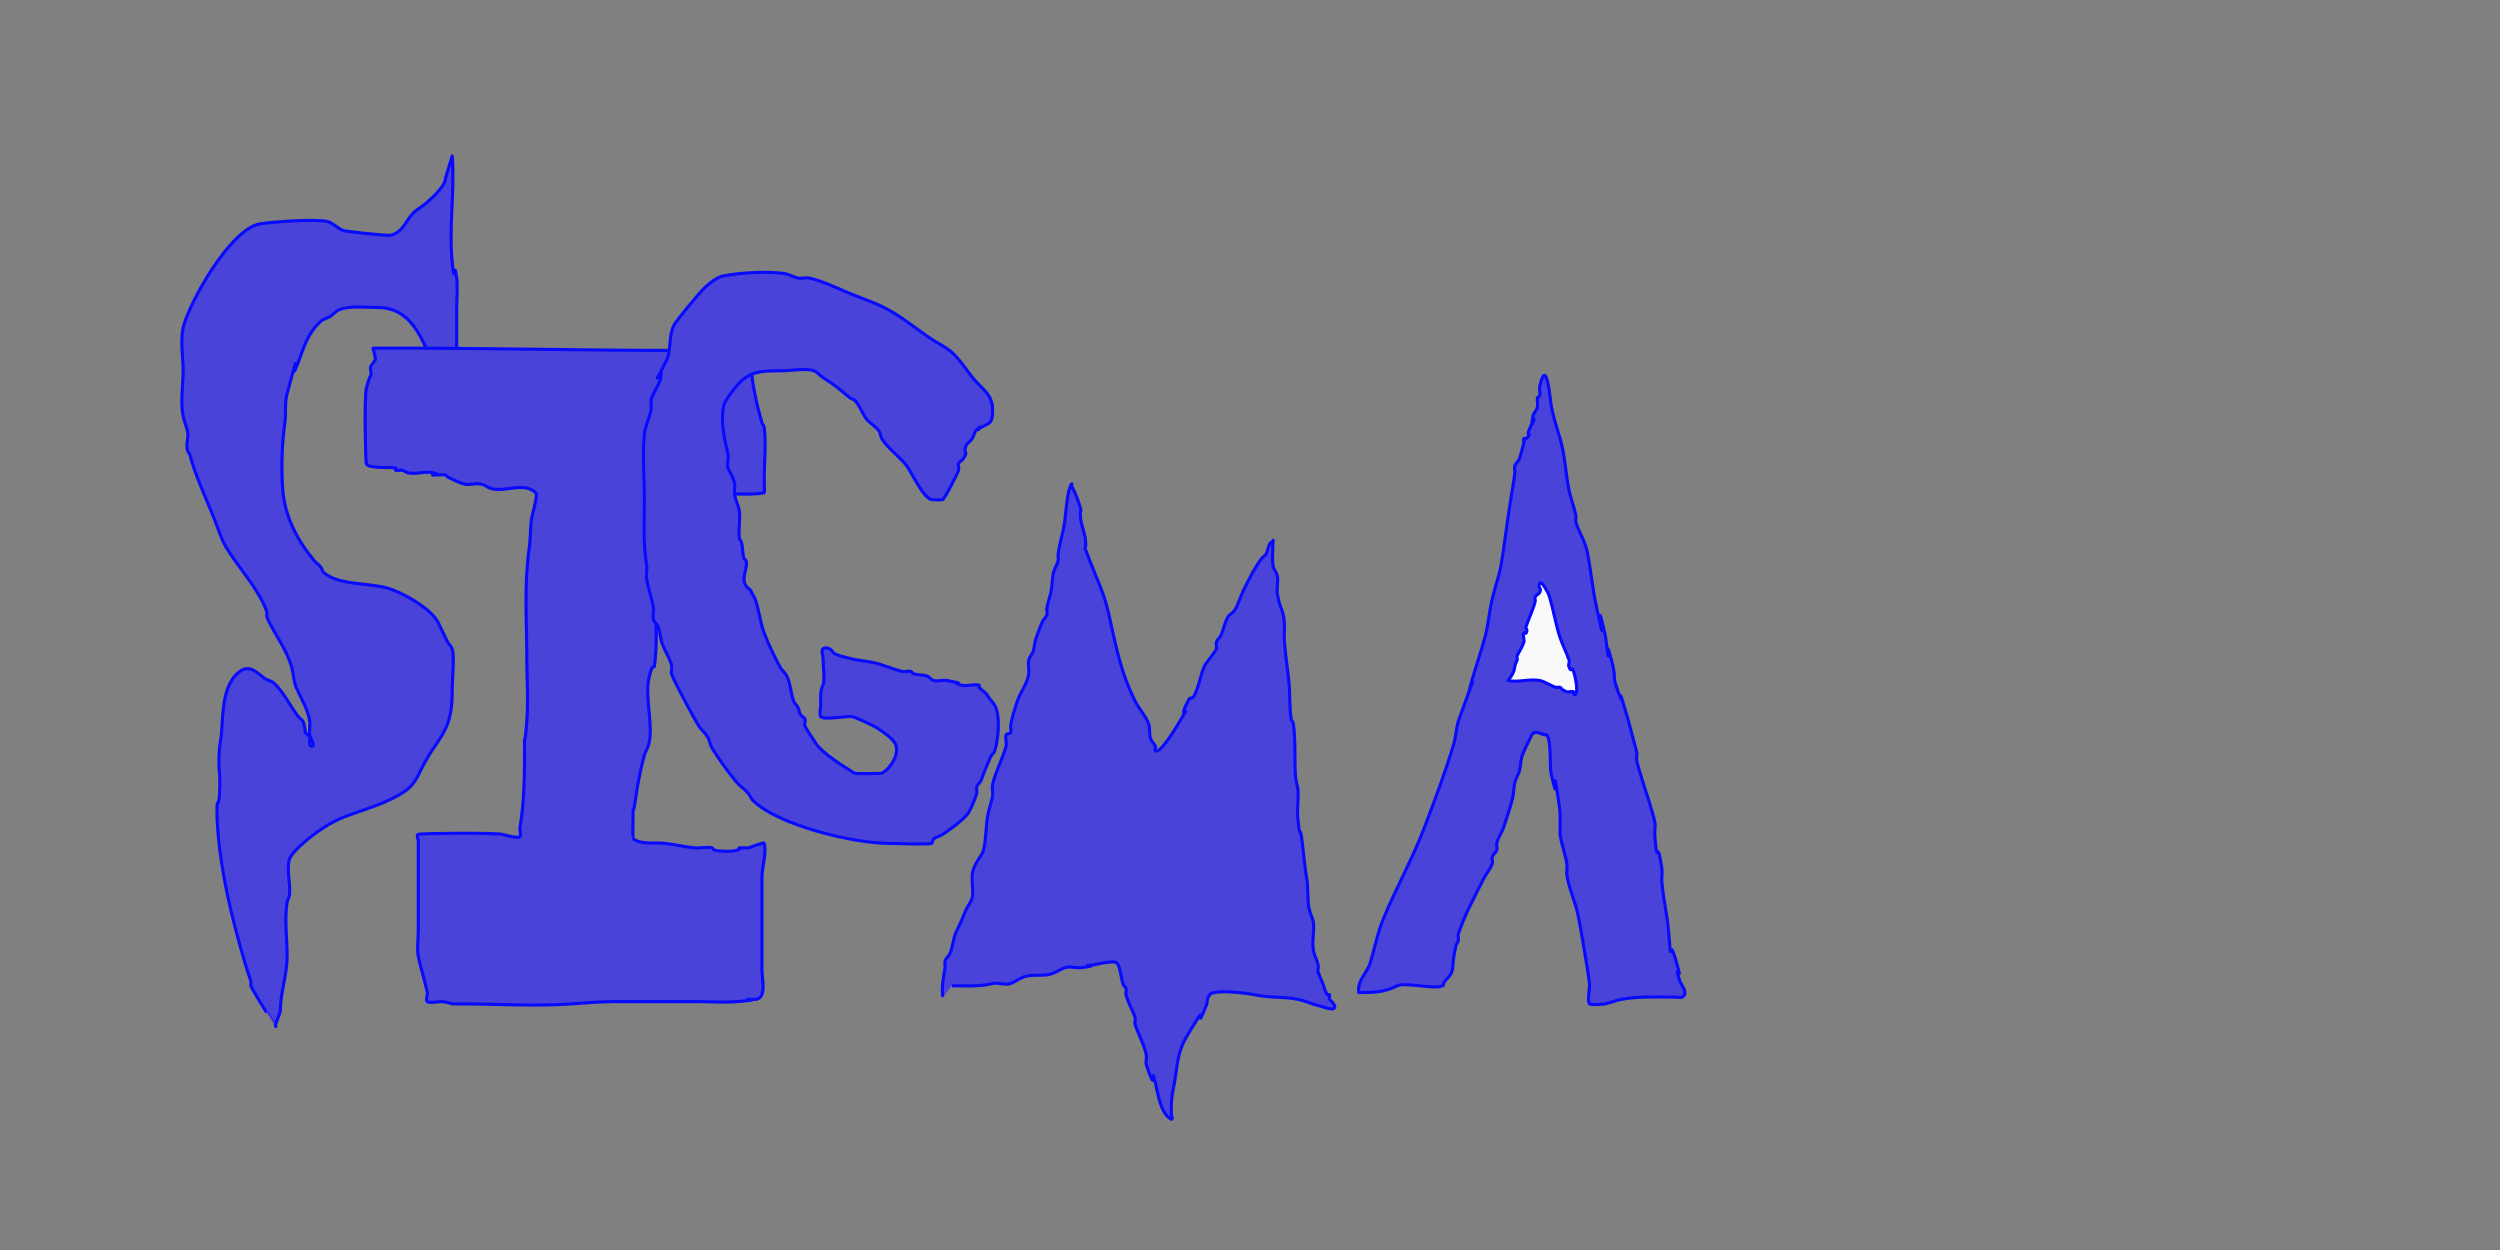 <?xml version="1.0" encoding="UTF-8" standalone="no"?>
<!-- Created with Inkscape (http://www.inkscape.org/) -->

<svg
   width="800mm"
   height="400mm"
   viewBox="0 0 800 400"
   version="1.1"
   id="svg1"
   inkscape:version="1.3.2 (091e20ef0f, 2023-11-25)"
   sodipodi:docname="sigma.svg"
   xmlns:inkscape="http://www.inkscape.org/namespaces/inkscape"
   xmlns:sodipodi="http://sodipodi.sourceforge.net/DTD/sodipodi-0.dtd"
   xmlns="http://www.w3.org/2000/svg"
   xmlns:svg="http://www.w3.org/2000/svg">
  <rect x="0" y="0" width="800" height="400" fill="#808080" stroke="none"/>
  <sodipodi:namedview
     id="namedview1"
     pagecolor="#ffffff"
     bordercolor="#000000"
     borderopacity="0.25"
     inkscape:showpageshadow="2"
     inkscape:pageopacity="0.0"
     inkscape:pagecheckerboard="0"
     inkscape:deskcolor="#d1d1d1"
     inkscape:document-units="mm"
     inkscape:zoom="0.36569515"
     inkscape:cx="1506.7195"
     inkscape:cy="559.20895"
     inkscape:window-width="1920"
     inkscape:window-height="1017"
     inkscape:window-x="-8"
     inkscape:window-y="-8"
     inkscape:window-maximized="1"
     inkscape:current-layer="svg1" />
  <defs
     id="defs1" />
  <path
     style="fill:#4a43d9;stroke:#0809ff;stroke-width:1;stroke-linejoin:round"
     d="m 144.702,49.922 c 0.881,11.247 -1.122,22.782 0,34.005 0.896,8.96 0.419,-2.134 1.447,5.065 0.369,2.585 0,7.059 0,9.406 0,6.512 0,13.023 0,19.535 0,4.582 0,9.164 0,13.747 0,0.724 0,1.447 0,2.171 0,0.241 -0.241,0.724 0,0.724 0.259,0 -0.083,-1.614 -1.447,-4.341 -1.566,-3.132 -2.82,-6.146 -4.341,-9.406 -4.343,-9.306 -7.152,-22.429 -19.535,-22.429 -3.005,0 -9.19,-0.659 -12.3,0.724 -1.102,0.49 -1.871,1.531 -2.894,2.171 -0.915,0.572 -2.082,0.737 -2.894,1.447 -4.17,3.649 -5.406,8.146 -7.235,13.023 -3.934,10.491 2.041,-10.618 -3.618,10.129 -0.866,3.175 -0.274,6.262 -0.724,9.406 -0.964,6.748 -1.182,14.1 -0.724,20.982 0.583,8.747 4.589,16.504 10.129,23.152 0.655,0.786 1.603,1.319 2.171,2.171 0.299,0.449 0.342,1.066 0.724,1.447 4.147,4.147 14.418,3.472 20.258,5.065 4.598,1.254 12.817,5.788 15.917,10.129 0.805,1.127 2.817,5.834 3.618,7.235 0.431,0.755 1.172,1.346 1.447,2.171 0.774,2.323 0,9.98 0,12.3 0,6.047 -0.227,10.59 -3.618,15.917 -3.375,5.303 -2.241,3.018 -5.065,7.959 -1.982,3.469 -2.863,6.973 -6.512,9.406 -5.93,3.954 -12.372,5.544 -18.811,7.959 -5.071,1.901 -9.709,5.149 -13.747,8.682 -1.037,0.907 -3.909,3.552 -4.341,5.065 -1.007,3.523 0.457,7.919 0,11.576 -0.095,0.757 -0.598,1.418 -0.724,2.171 -0.907,5.442 0,11.919 0,17.364 0,5.836 -2.171,11.487 -2.171,17.364 0,0.8 -2.094,5.065 -1.447,5.065 0.01,0 -2.619,-3.883 -2.894,-4.341 -0.654,-1.09 -4.852,-7.832 -5.065,-8.682 -0.117,-0.468 0,-0.965 0,-1.447 -0.482,-1.447 -1.009,-2.88 -1.447,-4.341 -4.632,-15.441 -8.596,-31.564 -9.406,-47.752 0,-1.447 0,-2.894 0,-4.341 0.241,-0.724 0.676,-1.409 0.724,-2.171 0.593,-9.493 -0.487,-7.407 0,-15.194 0.121,-1.941 0.574,-3.849 0.724,-5.788 0.472,-6.134 0.251,-15.382 5.788,-19.535 3.235,-2.427 5.592,0.48 7.959,2.171 0.878,0.627 2.075,0.745 2.894,1.447 3.125,2.679 5.394,7.646 7.959,10.853 0.426,0.533 1.142,0.837 1.447,1.447 0.445,0.889 0.409,1.951 0.724,2.894 0.076,0.229 0,0.482 0,0.724 0.482,0.482 1.069,0.879 1.447,1.447 0.377,0.566 -0.734,2.894 0.724,2.894 1.23,0 -0.521,-2.405 -0.724,-3.618 -0.238,-1.427 0.205,-2.909 0,-4.341 -0.547,-3.826 -2.857,-7.391 -4.341,-10.853 -0.76,-1.774 -0.934,-4.717 -1.447,-6.512 -1.479,-5.177 -4.863,-9.727 -7.235,-14.47 -1.764,-3.527 0.407,-0.892 -1.447,-5.065 -3.034,-6.826 -8.475,-12.437 -12.3,-18.811 -1.521,-2.534 -2.565,-5.976 -3.618,-8.682 -2.231,-5.737 -6.559,-14.915 -7.959,-20.982 -1.946,-2.247 -0.248,-4.858 -0.724,-7.235 -0.344,-1.722 -1.103,-3.343 -1.447,-5.065 -0.896,-4.481 0,-9.86 0,-14.47 0,-4.039 -0.923,-9.748 0,-13.747 1.844,-7.992 15.129,-31.703 24.599,-33.281 4.039,-0.673 18.009,-1.648 21.705,-0.724 1.432,0.358 3.579,2.47 5.065,2.894 1.042,0.298 14.082,1.765 15.194,1.447 3.981,-1.137 4.651,-4.651 7.235,-7.235 0.853,-0.853 1.929,-1.447 2.894,-2.171 1.956,-1.467 7.235,-6.086 7.235,-8.682 0.724,-2.412 1.447,-4.823 2.171,-7.235 z"
     id="path1" />
  <path
     style="fill:#4a43d9;stroke:#0809ff;stroke-width:1;stroke-linejoin:round"
     d="m 119.379,111.42 c 32.627,-0.164 65.05,0.724 97.674,0.724 6.753,0 13.505,0 20.258,0 0.442,0 2.612,-0.282 2.894,0 0.341,0.341 0,0.965 0,1.447 0,7.326 1.604,14.659 3.618,21.705 0.148,0.519 0.657,0.912 0.724,1.447 0.67,5.359 0,11.233 0,16.641 0,0.251 0.146,4.317 0,4.341 -5.265,0.878 -14.146,0.175 -19.535,-0.724 -2.85,-0.475 -4.958,-1.447 -7.959,-1.447 -2.717,0 -7.887,-0.214 -7.959,0 -0.696,2.087 -0.251,16.772 0,19.535 0.09,0.99 0.614,1.906 0.724,2.894 0.466,4.195 0,8.812 0,13.023 0,5.966 0.425,12.139 0,18.088 -0.622,8.702 -0.458,0.252 -2.171,7.959 -1.331,5.988 1.466,15.117 0,20.982 -0.315,1.26 -1.09,2.369 -1.447,3.618 -1.32,4.619 -2.212,9.697 -2.894,14.47 -0.782,5.474 -0.724,1.331 -0.724,3.618 0,2.121 -0.121,8.601 0,8.682 3.001,2.001 6.844,1.082 10.129,1.447 3.16,0.351 6.27,1.099 9.406,1.447 1.918,0.213 3.916,-0.468 5.788,0 0.331,0.083 0.393,0.641 0.724,0.724 1.809,0.452 5.51,0.575 7.235,0 2.682,-0.894 -0.882,-0.724 1.447,-0.724 4.093,0 0.646,0.229 6.512,-1.447 0.232,-0.066 0.665,-0.234 0.724,0 0.845,3.38 -0.724,7.369 -0.724,10.853 0,9.888 0,19.776 0,29.664 0,2.628 1.663,9.406 -2.171,9.406 -7.473,0 5.462,-0.142 -5.788,0.724 -4.257,0.327 -8.733,0 -13.023,0 -8.682,0 -17.364,0 -26.046,0 -4.693,0 -9.098,0.391 -13.747,0.724 -11.888,0.849 -24.282,0 -36.175,0 -3.819,0 -0.57,0.175 -5.065,-0.724 -0.672,-0.134 -4.447,0.617 -5.065,0 -0.682,-0.682 0.189,-1.948 0,-2.894 -0.78,-3.9 -2.114,-7.676 -2.894,-11.576 -0.459,-2.296 0,-5.613 0,-7.959 0,-7.476 0,-14.953 0,-22.429 0,-2.171 0,-4.341 0,-6.512 0,-0.724 -0.686,-1.942 0,-2.171 0.999,-0.333 23.656,-0.519 26.77,0 0.141,0.024 5.378,1.544 5.788,0.724 0.431,-0.863 -0.159,-1.942 0,-2.894 1.442,-8.649 1.447,-17.21 1.447,-26.046 0,-5.628 -0.09,2.614 0.724,-7.959 0.512,-6.653 0,-13.588 0,-20.258 0,-11.47 -0.891,-23.425 0.724,-34.728 0.553,-3.872 0.315,-5.725 0.724,-9.406 0.163,-1.465 2.198,-7.932 1.447,-8.682 -3.719,-3.719 -10.162,-0.011 -14.47,-1.447 -1.936,-0.645 -1.209,-1.146 -3.618,-1.447 -1.675,-0.209 -3.463,0.534 -5.065,0 -1.742,-0.581 -3.422,-1.349 -5.065,-2.171 -0.305,-0.153 -0.389,-0.657 -0.724,-0.724 -9.631,0 1.434,0.431 -4.341,-0.724 -2.425,-0.485 -5.605,0.785 -7.959,0 -0.512,-0.171 -0.918,-0.618 -1.447,-0.724 -0.709,-0.142 -1.484,0.229 -2.171,0 -0.229,-0.076 0.229,-0.647 0,-0.724 -1.243,-0.414 -9.149,0.351 -9.406,-1.447 -0.282,-1.973 -0.627,-20.74 0,-23.876 0.296,-1.48 0.833,-3.113 1.447,-4.341 0.386,-0.772 -0.386,-2.122 0,-2.894 0.171,-0.342 1.447,-1.834 1.447,-2.171 0,-1.23 -0.482,-2.412 -0.724,-3.618 z"
     id="path2" />
  <path
     style="fill:#4a43d9;stroke:#0809ff;stroke-width:1;stroke-linejoin:round"
     d="m 317.62,130.955 c -0.077,-4.662 -3.107,-6.277 -5.788,-9.406 -2.654,-3.097 -4.724,-6.818 -7.959,-9.406 -1.349,-1.079 -4.646,-2.856 -5.788,-3.618 -4.999,-3.332 -9.793,-7.429 -15.194,-10.129 -3.966,-1.983 -8.238,-3.287 -12.3,-5.065 -3.347,-1.464 -8.081,-3.592 -11.576,-4.341 -1.179,-0.253 -2.431,0.216 -3.618,0 -1.501,-0.273 -2.831,-1.231 -4.341,-1.447 -5.712,-0.816 -14.084,-0.268 -19.535,0.724 -2.376,0.432 -5.681,3.316 -7.235,5.065 -0.778,0.876 -7.752,8.992 -8.682,10.853 -1.59,3.18 -0.866,7.809 -2.171,10.853 -6.73,13.459 -0.276,-1.065 -2.171,6.512 -0.489,1.958 -2.554,4.471 -2.894,6.512 -0.159,0.952 0.159,1.942 0,2.894 -0.424,2.546 -1.906,5.314 -2.171,7.959 -0.656,6.562 0,13.66 0,20.258 0,7.265 -0.465,14.577 0.724,21.705 0.238,1.427 -0.205,2.909 0,4.341 0.445,3.115 1.78,6.283 2.171,9.406 0.15,1.197 -0.292,2.448 0,3.618 0.211,0.844 1.104,1.371 1.447,2.171 0.783,1.828 0.733,3.932 1.447,5.788 0.853,2.217 2.196,4.241 2.894,6.512 0.284,0.922 -0.254,1.963 0,2.894 0.496,1.817 7.358,14.56 8.682,16.641 0.829,1.303 2.1,2.293 2.894,3.618 0.668,1.114 0.766,2.511 1.447,3.618 2.175,3.534 4.643,6.889 7.235,10.129 2.105,2.631 2.653,2.231 4.341,4.341 0.543,0.679 0.832,1.556 1.447,2.171 7.96,7.96 32.248,13.747 43.41,13.747 0.554,0 13.071,0.451 13.747,0 0.449,-0.299 0.302,-1.11 0.724,-1.447 0.842,-0.674 1.997,-0.849 2.894,-1.447 2.497,-1.665 5.978,-4.201 7.959,-6.512 0.852,-0.994 2.567,-5.369 2.894,-6.512 0.199,-0.696 -0.175,-1.469 0,-2.171 0.211,-0.844 1.172,-1.346 1.447,-2.171 0.868,-2.605 1.879,-4.697 2.894,-7.235 0.323,-0.807 1.172,-1.346 1.447,-2.171 1.094,-3.281 1.845,-11.241 0,-14.47 -0.598,-1.047 -1.55,-1.86 -2.171,-2.894 -1.009,-1.682 -0.948,-0.948 -2.894,-2.894 -0.171,-0.171 0.234,-0.665 0,-0.724 -1.661,-0.415 -4.127,0.554 -5.788,0 -4.562,-1.521 3.18,0.057 -4.341,-1.447 -1.388,-0.278 -2.968,0.343 -4.341,0 -0.844,-0.211 -1.346,-1.172 -2.171,-1.447 -1.299,-0.433 -3.084,-0.305 -4.341,-0.724 -0.324,-0.108 -0.4,-0.616 -0.724,-0.724 -0.915,-0.305 -1.958,0.234 -2.894,0 -3.073,-0.768 -6.283,-2.27 -9.406,-2.894 -2.633,-0.527 -5.316,-0.692 -7.959,-1.447 -1.227,-0.35 -3.367,-0.797 -4.341,-1.447 -0.568,-0.378 -0.837,-1.142 -1.447,-1.447 -0.647,-0.324 -1.659,-0.512 -2.171,0 -0.682,0.682 0,1.929 0,2.894 0,1.901 0.685,7.311 0,8.682 -0.976,1.952 -0.724,4.174 -0.724,6.512 0,0.887 -0.528,3.09 0,3.618 1.153,1.153 8.521,-0.357 10.129,0 1.26,0.28 6.759,2.818 7.959,3.618 1.553,1.035 4.859,3.207 5.788,5.065 1.551,3.102 -1.586,8.028 -4.341,9.406 -0.165,0.083 -8.298,0.23 -8.682,0 -2.906,-1.744 -10.258,-6.343 -12.3,-9.406 -0.452,-0.678 -3.353,-4.995 -3.618,-5.788 -0.229,-0.686 0.269,-1.499 0,-2.171 -0.253,-0.633 -1.096,-0.862 -1.447,-1.447 -0.392,-0.654 -0.382,-1.488 -0.724,-2.171 -0.389,-0.778 -1.142,-1.356 -1.447,-2.171 -0.909,-2.423 -0.988,-5.594 -2.171,-7.959 -0.539,-1.079 -1.593,-1.835 -2.171,-2.894 -1.672,-3.065 -3.801,-7.482 -5.065,-10.853 -1.304,-3.477 -1.619,-7.345 -2.894,-10.853 -0.369,-1.014 -1.151,-1.857 -1.447,-2.894 -4.204,-2.667 -0.678,-6.328 -1.447,-9.406 -0.083,-0.331 -0.641,-0.393 -0.724,-0.724 -0.414,-1.654 -0.354,-3.4 -0.724,-5.065 -0.117,-0.526 -0.664,-0.911 -0.724,-1.447 -0.32,-2.876 0.359,-5.81 0,-8.682 -0.218,-1.742 -1.229,-3.322 -1.447,-5.065 -0.497,-3.975 0.746,-1.869 -0.724,-5.788 -0.379,-1.01 -1.106,-1.871 -1.447,-2.894 -0.431,-1.292 0.296,-3.008 0,-4.341 -1.043,-4.694 -2.436,-10.247 -1.447,-15.194 0.381,-1.907 1.75,-3.492 2.894,-5.065 4.677,-6.431 8.303,-6.512 15.917,-6.512 2.536,0 7.731,-0.899 10.129,0 1.129,0.423 1.871,1.531 2.894,2.171 4.167,2.604 5.185,3.714 8.682,6.512 0.421,0.337 1.066,0.342 1.447,0.724 1.609,1.609 2.295,3.937 3.618,5.788 1.156,1.618 3.321,2.64 4.341,4.341 0.392,0.654 0.331,1.517 0.724,2.171 1.745,2.909 5.943,5.994 7.959,8.682 1.883,2.51 4.99,9.863 7.959,10.853 0.166,0.056 3.484,0.1 3.618,0 0.772,-0.579 4.899,-8.743 5.065,-9.406 0.175,-0.702 -0.269,-1.499 0,-2.171 0.253,-0.633 1.096,-0.862 1.447,-1.447 1.873,-3.121 0.093,-1.096 0.724,-3.618 0.384,-1.534 1.402,-1.741 2.171,-2.894 0.598,-0.897 0.684,-2.131 1.447,-2.894 0.171,-0.171 0.553,0.171 0.724,0 0.171,-0.171 -0.171,-0.553 0,-0.724 0.171,-0.171 0.508,0.108 0.724,0 3.122,-1.561 3.618,-1.419 3.618,-5.788 z"
     id="path3" />
  <path
     style="fill:#4a43d9;stroke:#0809ff;stroke-width:1;stroke-linejoin:round"
     d="m 301.703,319.067 c -0.432,-3.31 0.2,-6.263 0.724,-9.406 0.119,-0.714 -0.229,-1.484 0,-2.171 0.275,-0.825 1.058,-1.393 1.447,-2.171 1.191,-2.383 1.019,-4.933 2.171,-7.235 1.124,-2.247 1.953,-4.158 2.894,-6.512 0.553,-1.383 1.879,-2.886 2.171,-4.341 0.473,-2.365 -0.218,-4.833 0,-7.235 0.333,-3.663 3.124,-5.983 3.618,-7.959 0.9,-3.6 0.684,-7.76 1.447,-11.576 0.39,-1.95 1.145,-3.822 1.447,-5.788 0.183,-1.192 -0.271,-2.443 0,-3.618 0.955,-4.138 3.171,-8.203 4.341,-12.3 0.268,-0.938 -0.402,-2.814 0,-3.618 0.241,-0.482 1.206,-0.241 1.447,-0.724 0.324,-0.647 -0.102,-1.454 0,-2.171 0.38,-2.658 1.323,-5.415 2.171,-7.959 0.973,-2.918 3.278,-5.624 3.618,-8.682 0.16,-1.438 -0.284,-2.922 0,-4.341 0.212,-1.058 1.106,-1.871 1.447,-2.894 0.389,-1.167 0.335,-2.451 0.724,-3.618 0.652,-1.955 1.359,-3.894 2.171,-5.788 0.343,-0.799 1.172,-1.346 1.447,-2.171 0.229,-0.686 -0.119,-1.457 0,-2.171 0.327,-1.962 1.091,-3.831 1.447,-5.788 0.348,-1.913 0.189,-3.918 0.724,-5.788 0.357,-1.249 1.132,-2.358 1.447,-3.618 0.175,-0.702 -0.09,-1.453 0,-2.171 0.456,-3.648 1.765,-7.199 2.171,-10.853 0.213,-1.919 0.866,-10.272 2.171,-11.576 0.171,-0.171 -0.076,0.495 0,0.724 0.171,0.512 0.511,0.951 0.724,1.447 0.512,1.194 1.036,2.385 1.447,3.618 1.568,4.703 0.132,1.053 0.724,5.788 0.125,1 1.322,4.788 1.447,5.788 0.736,5.89 -1.469,-0.347 1.447,7.235 2.008,5.222 4.522,10.433 5.788,15.917 1.571,6.809 2.85,13.614 5.065,20.258 0.969,2.907 2.263,5.973 3.618,8.682 1.204,2.408 3.343,4.741 4.341,7.235 0.538,1.345 0.077,3.771 0.724,5.065 0.389,0.778 1.058,1.393 1.447,2.171 0.216,0.431 -0.341,1.106 0,1.447 1.504,1.504 7.753,-9.227 8.682,-10.853 2.528,-4.424 -0.698,1.369 0.724,-2.894 0.482,-0.965 0.965,-1.929 1.447,-2.894 0.482,-0.241 1.179,-0.255 1.447,-0.724 1.714,-2.999 2.089,-7.072 3.618,-10.129 0.086,-0.172 3.381,-4.356 3.618,-5.065 0.229,-0.686 -0.229,-1.484 0,-2.171 0.275,-0.825 1.087,-1.379 1.447,-2.171 0.853,-1.876 1.184,-3.979 2.171,-5.788 0.49,-0.898 1.603,-1.319 2.171,-2.171 1.204,-1.807 1.887,-4.498 2.894,-6.512 1.718,-3.436 3.481,-7.053 5.788,-10.129 0.409,-0.546 1.096,-0.862 1.447,-1.447 0.424,-0.706 0.715,-2.885 1.447,-3.618 0.171,-0.171 0.553,0.171 0.724,0 0.171,-0.171 0,-0.965 0,-0.724 0,2.653 -0.293,5.322 0,7.959 0.143,1.291 1.263,2.332 1.447,3.618 0.273,1.91 -0.345,3.89 0,5.788 1.062,5.843 1.609,3.626 2.171,8.682 0.213,1.918 -0.137,3.864 0,5.788 0.333,4.663 0.944,8.499 1.447,13.023 0.448,4.028 0.153,8.306 0.724,12.3 0.076,0.534 0.647,0.913 0.724,1.447 0.821,5.75 0.278,11.57 0.724,17.364 0.094,1.226 0.601,2.394 0.724,3.618 0.31,3.104 -0.31,6.301 0,9.406 0.884,8.838 0.471,0.15 1.447,7.959 0.49,3.921 0.732,7.646 1.447,11.576 0.44,2.422 0.13,7.033 0.724,9.406 0.786,3.143 1.447,3.131 1.447,5.788 0,2.32 -0.576,5.656 0,7.959 0.37,1.48 1.148,2.845 1.447,4.341 0.142,0.709 -0.229,1.484 0,2.171 0.739,2.218 1.585,3.446 2.171,5.788 0.241,0.482 0.482,0.965 0.724,1.447 0.241,0 0.616,-0.216 0.724,0 0.216,0.431 -0.216,1.016 0,1.447 0.059,0.118 2.369,1.972 1.447,2.894 -0.654,0.654 -4.182,-0.692 -4.341,-0.724 -2.345,-0.469 -4.714,-1.666 -7.235,-2.171 -4.518,-0.904 -9.207,-0.438 -13.747,-1.447 -2.027,-0.45 -13.174,-1.944 -14.47,0 -1.394,2.091 -0.177,1.377 -1.447,4.341 -3.003,7.007 -0.296,-0.23 -2.171,2.894 -1.582,2.636 -3.833,5.912 -5.065,8.682 -1.845,4.152 -1.923,9.376 -2.894,13.747 -0.618,2.782 -0.724,5.082 -0.724,7.959 0,0.724 0.647,2.494 0,2.171 -3.472,-1.736 -4.265,-8.379 -5.065,-11.576 -1.853,-7.413 0.932,5.69 -2.894,-5.788 -0.305,-0.915 0.136,-1.939 0,-2.894 -0.462,-3.235 -2.754,-7.25 -3.618,-10.129 -0.208,-0.693 0.229,-1.484 0,-2.171 -0.821,-2.464 -2.264,-4.715 -2.894,-7.235 -0.175,-0.702 0.175,-1.469 0,-2.171 -0.083,-0.331 -0.571,-0.418 -0.724,-0.724 -0.835,-1.67 -1.009,-6.074 -2.171,-7.235 -1.186,-1.186 -7.592,0.724 -8.682,0.724 -3.004,0 4.304,-0.076 -2.894,0.724 -1.678,0.186 -3.463,-0.534 -5.065,0 -1.796,0.599 -3.137,1.785 -5.065,2.171 -2.494,0.499 -5.589,-0.066 -7.959,0.724 -1.45,0.483 -2.76,1.538 -4.341,2.171 -1.634,0.654 -4.08,-0.427 -5.788,0 -4.242,1.06 -8.624,0.724 -13.023,0.724"
     id="path4" />
  <path
     style="fill:#4a43d9;stroke:#0809ff;stroke-width:1;stroke-linejoin:round"
     d="m 434.828,317.62 c -0.633,-3.865 2.63,-6.195 3.618,-9.406 1.511,-4.911 2.35,-9.693 4.341,-14.47 4.051,-9.722 9.28,-19.073 13.023,-28.94 3.354,-8.843 6.719,-17.701 9.406,-26.77 0.699,-2.358 0.758,-4.874 1.447,-7.235 9.174,-25.686 1.3,-2.596 4.341,-13.023 1.41,-4.834 3.077,-9.596 4.341,-14.47 0.985,-3.8 1.218,-7.767 2.171,-11.576 2.211,-8.845 2.334,-6.935 3.618,-15.917 0.932,-6.525 1.744,-13.02 2.894,-19.535 0.296,-1.679 0.554,-3.368 0.724,-5.065 0.072,-0.72 -0.229,-1.484 0,-2.171 0.275,-0.825 1.142,-1.356 1.447,-2.171 0.616,-1.644 0.892,-3.399 1.447,-5.065 0.153,-0.458 -0.341,-1.106 0,-1.447 0.171,-0.171 0.553,0.171 0.724,0 2.16,-2.16 0.13,-0.686 0.724,-2.171 4.062,-10.155 -0.09,2.621 1.447,-5.065 0.211,-1.058 1.27,-1.83 1.447,-2.894 0.159,-0.952 -0.189,-1.948 0,-2.894 0.067,-0.334 0.616,-0.4 0.724,-0.724 0.305,-0.915 -0.234,-1.958 0,-2.894 0.112,-0.448 0.802,-3.618 1.447,-3.618 1.315,0 2.059,8.794 2.171,9.406 0.699,3.842 1.785,7.157 2.894,10.853 1.628,5.425 1.737,11.145 2.894,16.641 0.566,2.691 1.594,5.27 2.171,7.959 0.152,0.707 -0.213,1.479 0,2.171 0.988,3.211 2.959,6.112 3.618,9.406 1.151,5.754 1.665,11.627 2.894,17.364 4.554,21.251 -1.443,-9.389 2.894,9.406 2.273,15.911 -0.95,-3.8 2.171,8.682 1.506,6.026 -0.065,3.424 1.447,7.959 3.511,10.533 -1.103,-6.055 3.618,10.129 0.965,3.618 1.929,7.235 2.894,10.853 0,0.965 -0.242,1.96 0,2.894 1.455,5.613 3.523,11.051 5.065,16.641 1.464,5.306 0.278,3.059 0.724,7.959 0.918,10.098 0.433,-1.887 2.171,9.406 0.22,1.43 -0.12,2.899 0,4.341 0.444,5.329 1.726,10.589 2.171,15.917 1.104,13.249 -0.283,0.504 2.171,8.682 3.206,10.687 -1.204,-0.719 1.447,7.235 0.386,1.158 2.138,2.96 1.447,4.341 -0.618,1.235 -1.692,0.724 -2.894,0.724 -5.697,0 -11.764,-0.295 -17.364,0.724 -1.727,0.314 -3.351,1.066 -5.065,1.447 -0.405,0.09 -4.637,0.427 -5.065,0 -0.777,-0.777 0.168,-5.338 0,-6.512 -0.241,-1.688 -0.443,-3.382 -0.724,-5.065 -0.912,-5.472 -1.804,-11.193 -2.894,-16.641 -0.909,-4.547 -2.912,-8.44 -3.618,-13.023 -0.183,-1.192 0.198,-2.428 0,-3.618 -0.529,-3.174 -1.736,-6.218 -2.171,-9.406 0,-6.794 0.269,-5.847 -0.724,-12.3 -2.047,-13.306 0.862,6.412 -2.171,-7.235 -0.495,-2.226 0.232,-10.621 -1.447,-12.3 -0.171,-0.171 -0.495,0.076 -0.724,0 -1.978,-0.659 -3.317,-1.665 -4.341,0.724 -0.648,1.512 -2.436,4.678 -2.894,6.512 -0.356,1.423 -0.338,2.926 -0.724,4.341 -0.342,1.253 -1.132,2.358 -1.447,3.618 -0.414,1.654 -0.31,3.41 -0.724,5.065 -0.711,2.845 -2.006,6.742 -2.894,9.406 -0.581,1.742 -1.81,3.264 -2.171,5.065 -0.142,0.709 0.229,1.484 0,2.171 -0.275,0.825 -1.172,1.346 -1.447,2.171 -0.229,0.686 0.254,1.493 0,2.171 -0.683,1.821 -2.024,3.325 -2.894,5.065 -2.791,5.581 -5.978,11.423 -7.959,17.364 -0.229,0.686 0.175,1.469 0,2.171 -0.131,0.523 -0.482,0.965 -0.724,1.447 -0.241,1.206 -0.521,2.405 -0.724,3.618 -0.675,4.053 0.472,4.593 -2.894,7.959 -0.381,0.381 -0.241,1.206 -0.724,1.447 -2.527,1.264 -11.986,-1.242 -14.47,0 -4.068,2.034 -7.462,2.171 -12.3,2.171 z"
     id="path5" />
  <path
     style="fill:#f9f9f9;stroke:#0809ff;stroke-width:1;stroke-linejoin:round"
     d="m 482.58,217.776 c 3.234,0.708 6.883,-0.649 10.129,0 1.738,0.348 3.566,1.671 5.065,2.171 0.458,0.153 0.989,-0.153 1.447,0 0.324,0.108 0.482,0.482 0.724,0.724 0.482,0.241 0.935,0.553 1.447,0.724 0.409,0.136 1.88,-0.291 2.171,0 0.171,0.171 -0.171,0.553 0,0.724 0.171,0.171 0.616,0.216 0.724,0 0.749,-1.498 -0.29,-5.933 -0.724,-7.235 -0.774,-2.322 -0.673,0.875 -1.447,-1.447 -0.458,-0.649 0.229,-1.484 0,-2.171 -0.867,-2.601 -2.037,-4.665 -2.894,-7.235 -1.52,-4.561 -2.108,-9.218 -3.618,-13.747 -0.06,-0.18 -2.3,-4.806 -2.894,-3.618 -0.774,1.548 0.774,1.346 0,2.894 -0.305,0.61 -1.142,0.837 -1.447,1.447 -0.216,0.431 0.117,0.979 0,1.447 -0.66,2.642 -2.028,5.36 -2.894,7.959 -0.362,1.085 0.724,0.724 0,2.171 -0.108,0.216 -0.553,-0.171 -0.724,0 -0.466,0.466 0.228,2.211 0,2.894 -0.524,1.573 -1.504,3.009 -2.171,4.341 -0.216,0.431 0.216,1.016 0,1.447 -1.625,3.249 0.17,2.426 -2.894,6.512 z"
     id="path6" />
</svg>
